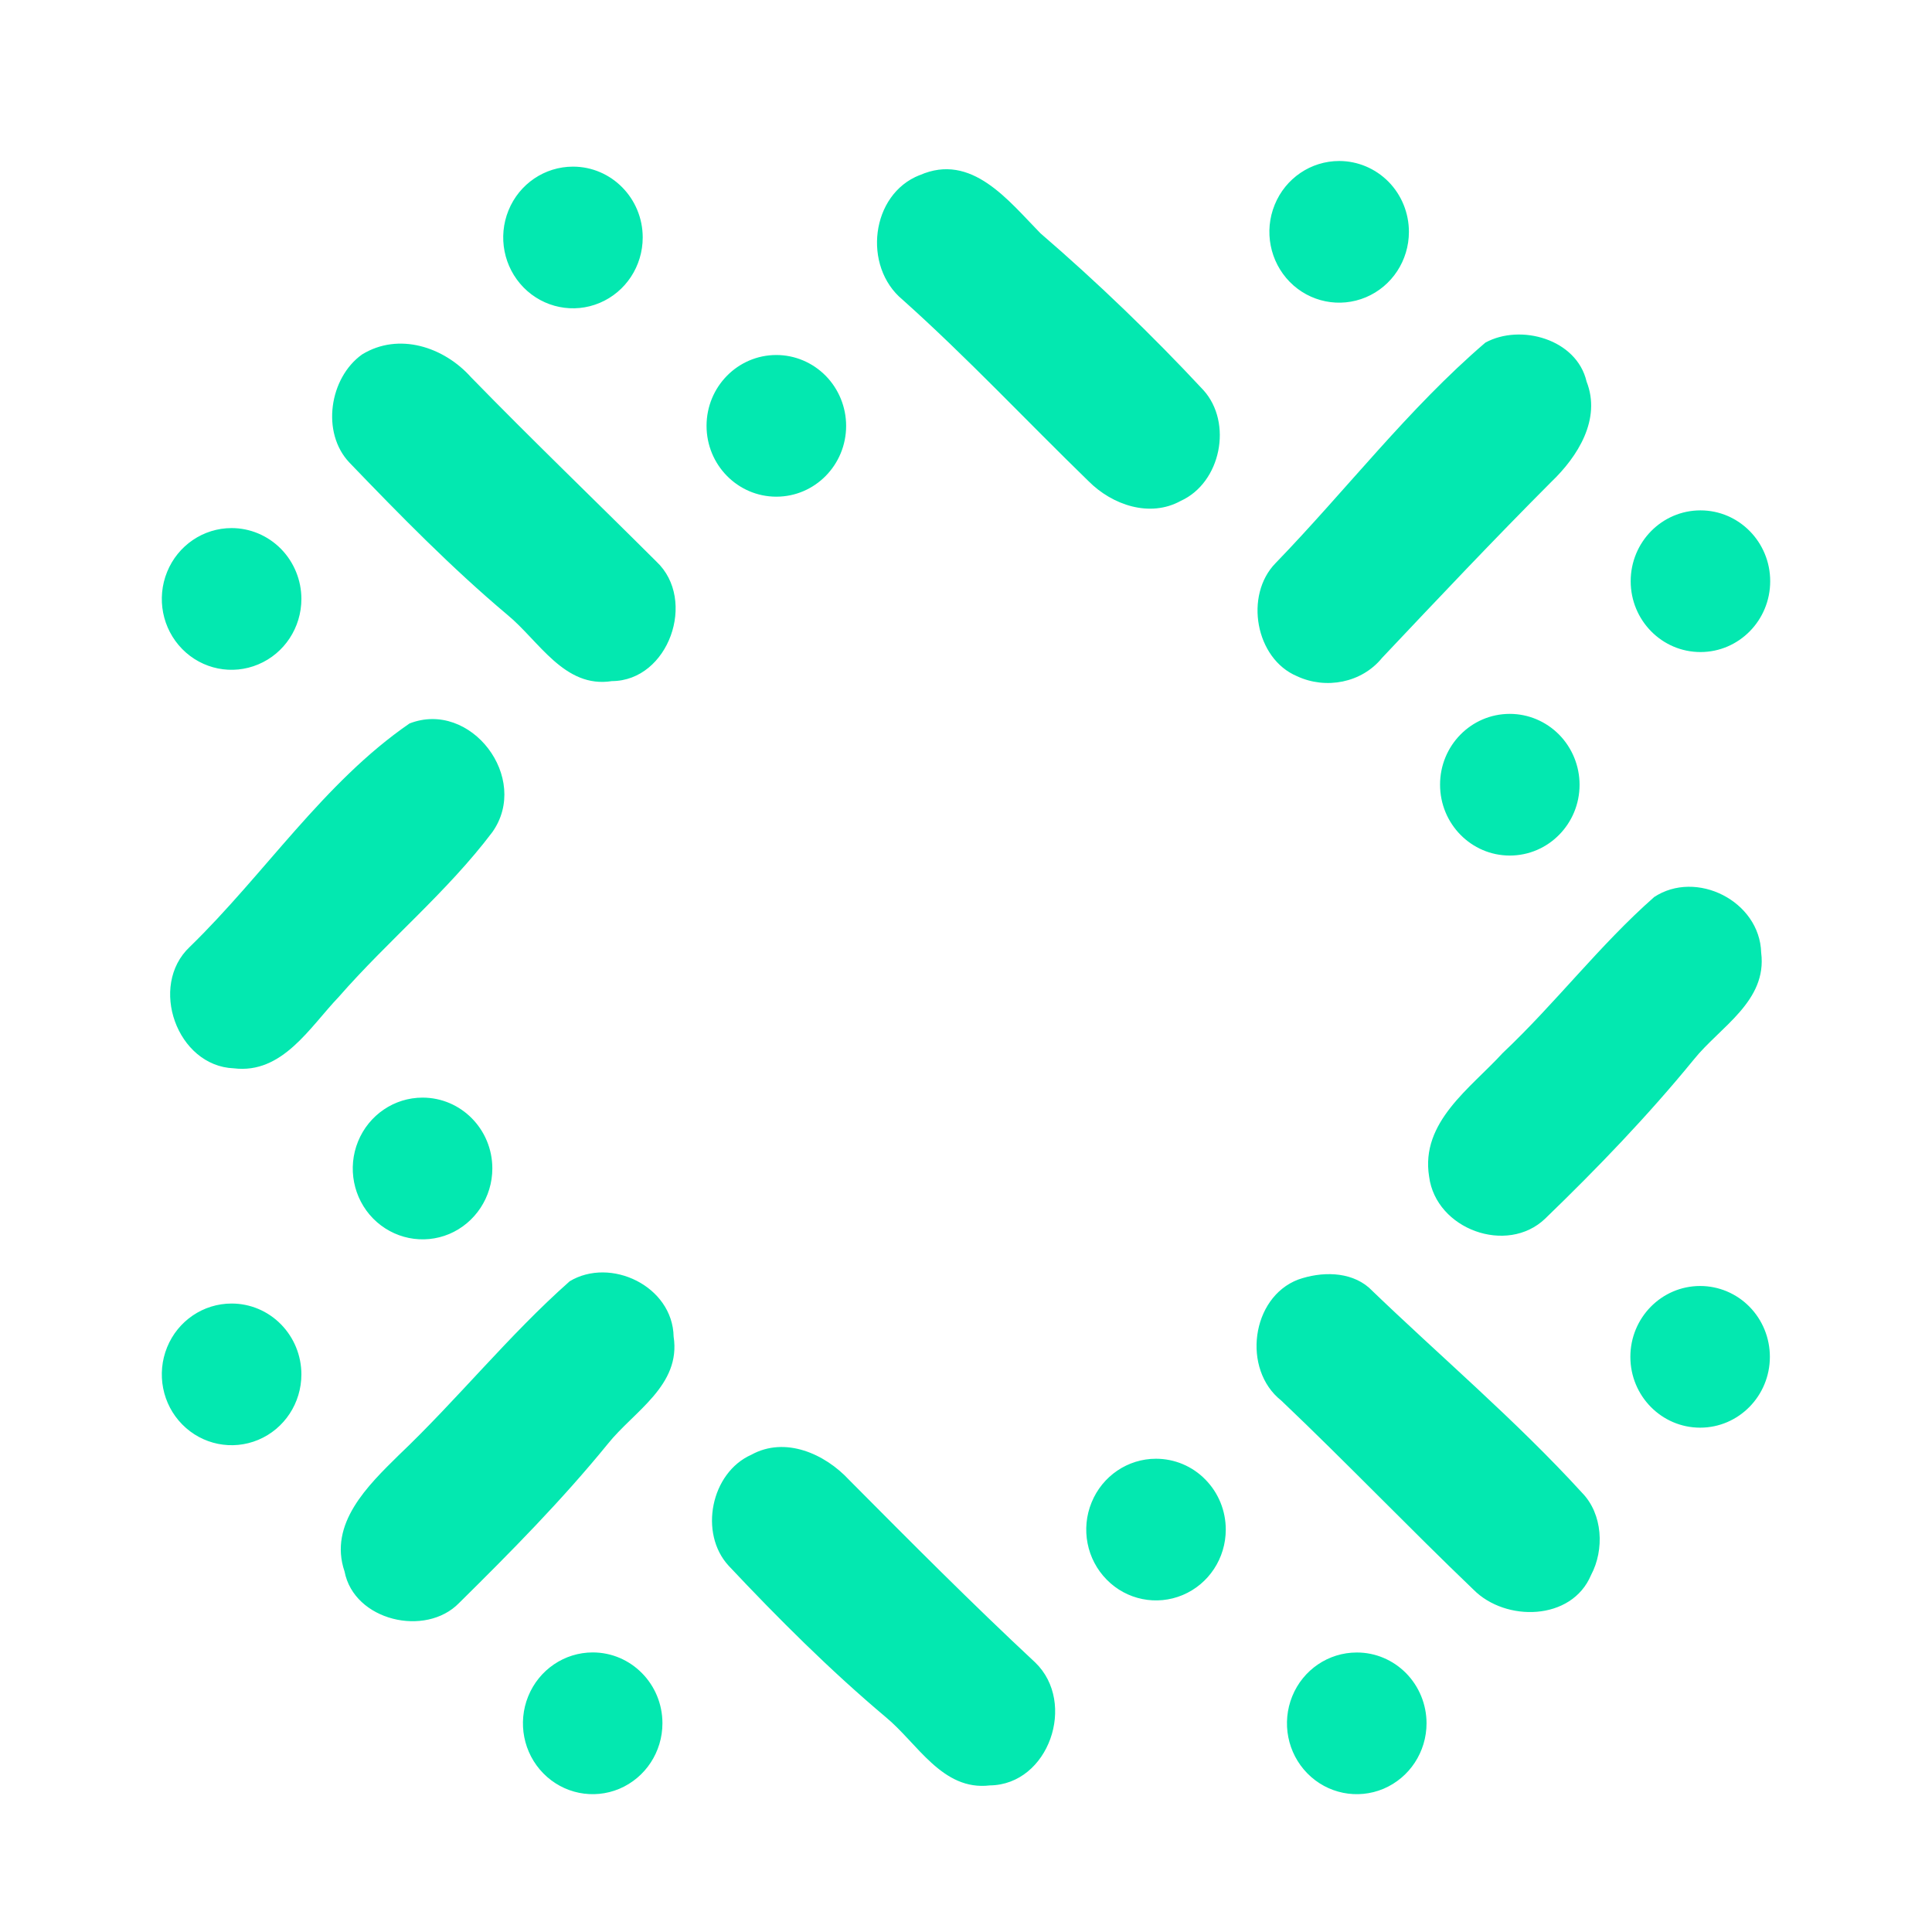 <svg viewBox="0 0 24 24" fill="none" xmlns="http://www.w3.org/2000/svg">
    <g clip-path="url(#Part_a)">
        <path
            d="M11.425 2.176C12.069 1.891 12.528 2.494 12.925 2.898C13.634 3.509 14.31 4.16 14.949 4.846C15.316 5.252 15.167 5.996 14.668 6.222C14.285 6.434 13.817 6.274 13.523 5.978C12.751 5.228 12.013 4.439 11.211 3.722C10.714 3.31 10.815 2.414 11.425 2.175V2.176ZM18.452 4.256C18.889 4.018 19.587 4.212 19.709 4.74C19.894 5.209 19.597 5.674 19.271 5.986C18.557 6.702 17.862 7.438 17.168 8.173C16.915 8.484 16.469 8.567 16.112 8.4C15.595 8.183 15.455 7.395 15.845 6.996C16.721 6.091 17.494 5.077 18.452 4.256H18.452ZM4.498 4.403C4.953 4.124 5.515 4.309 5.852 4.687C6.608 5.463 7.389 6.213 8.154 6.976C8.661 7.452 8.307 8.458 7.601 8.461C7.01 8.554 6.696 7.96 6.3 7.635C5.607 7.052 4.971 6.402 4.342 5.748C3.986 5.375 4.092 4.692 4.498 4.403H4.498ZM5.085 8.988C5.847 8.689 6.592 9.665 6.116 10.337C5.554 11.082 4.822 11.681 4.208 12.384C3.846 12.763 3.508 13.345 2.904 13.271C2.198 13.243 1.843 12.246 2.357 11.763C3.285 10.861 4.022 9.72 5.086 8.988L5.085 8.988ZM20.546 11.145C21.07 10.797 21.861 11.193 21.878 11.835C21.955 12.438 21.366 12.757 21.041 13.162C20.47 13.861 19.843 14.512 19.195 15.138C18.722 15.592 17.838 15.273 17.753 14.616C17.643 13.938 18.27 13.516 18.666 13.082C19.321 12.465 19.874 11.737 20.546 11.146L20.546 11.145ZM7.074 15.918C7.583 15.609 8.356 15.976 8.368 16.604C8.462 17.211 7.873 17.532 7.55 17.937C6.98 18.637 6.345 19.279 5.703 19.913C5.287 20.341 4.398 20.135 4.28 19.521C4.078 18.928 4.574 18.45 4.952 18.078C5.684 17.382 6.32 16.587 7.074 15.919V15.918ZM16.127 15.895C16.409 15.796 16.766 15.789 17.005 15.995C17.887 16.846 18.825 17.637 19.654 18.545C19.91 18.808 19.933 19.25 19.764 19.567C19.524 20.137 18.702 20.15 18.304 19.747C17.499 18.976 16.725 18.167 15.916 17.398C15.427 17.012 15.541 16.118 16.127 15.895L16.127 15.895ZM9.334 18.071C9.754 17.84 10.247 18.059 10.548 18.384C11.309 19.15 12.07 19.916 12.86 20.652C13.38 21.154 13.028 22.171 12.296 22.179C11.705 22.25 11.397 21.654 11 21.328C10.311 20.748 9.671 20.109 9.052 19.451C8.679 19.047 8.831 18.294 9.334 18.071L9.334 18.071ZM7.984 2.95C7.984 3.306 7.773 3.627 7.449 3.763C7.126 3.899 6.753 3.824 6.505 3.572C6.257 3.32 6.183 2.942 6.317 2.613C6.451 2.284 6.767 2.07 7.118 2.07C7.596 2.07 7.984 2.464 7.984 2.95ZM10.511 5.29C10.511 5.776 10.123 6.17 9.644 6.17C9.165 6.17 8.777 5.776 8.777 5.29C8.777 4.804 9.165 4.41 9.644 4.41C9.874 4.41 10.094 4.503 10.257 4.668C10.419 4.833 10.511 5.057 10.511 5.29ZM3.744 7.44C3.744 7.796 3.533 8.117 3.209 8.253C2.885 8.39 2.512 8.315 2.264 8.063C2.016 7.811 1.942 7.433 2.076 7.104C2.21 6.775 2.526 6.56 2.877 6.56C3.107 6.56 3.327 6.653 3.49 6.818C3.652 6.983 3.744 7.207 3.744 7.44ZM17.502 2.88C17.502 3.236 17.291 3.557 16.967 3.693C16.643 3.829 16.27 3.754 16.022 3.502C15.775 3.25 15.7 2.872 15.835 2.543C15.969 2.214 16.285 2 16.636 2C16.866 2 17.086 2.093 17.249 2.258C17.411 2.423 17.502 2.647 17.502 2.88H17.502ZM21.99 7.22C21.99 7.706 21.602 8.1 21.124 8.1C20.645 8.1 20.257 7.706 20.257 7.22C20.257 6.734 20.645 6.34 21.124 6.34C21.602 6.34 21.99 6.734 21.99 7.22ZM19.622 9.748C19.622 10.234 19.234 10.628 18.755 10.628C18.277 10.628 17.889 10.234 17.889 9.748C17.888 9.262 18.276 8.868 18.755 8.868C18.985 8.868 19.205 8.961 19.368 9.126C19.53 9.291 19.622 9.515 19.622 9.748ZM21.986 16.855C21.986 17.341 21.598 17.735 21.12 17.735C20.641 17.735 20.253 17.341 20.253 16.855C20.253 16.369 20.641 15.975 21.12 15.975C21.349 15.975 21.57 16.067 21.733 16.233C21.895 16.398 21.986 16.621 21.986 16.855ZM15.227 19.001C15.227 19.357 15.016 19.678 14.692 19.814C14.368 19.95 13.995 19.875 13.748 19.623C13.5 19.372 13.425 18.993 13.56 18.664C13.694 18.335 14.01 18.121 14.36 18.121C14.59 18.121 14.811 18.213 14.973 18.379C15.136 18.544 15.227 18.767 15.227 19.001ZM17.721 21.407C17.721 21.763 17.51 22.084 17.186 22.221C16.862 22.357 16.489 22.282 16.241 22.03C15.993 21.778 15.919 21.4 16.053 21.071C16.187 20.742 16.503 20.528 16.854 20.528C17.084 20.527 17.304 20.62 17.467 20.785C17.629 20.95 17.721 21.174 17.721 21.407ZM8.229 21.407C8.229 21.763 8.018 22.084 7.694 22.221C7.37 22.357 6.998 22.282 6.75 22.03C6.502 21.778 6.428 21.4 6.562 21.071C6.696 20.742 7.012 20.527 7.363 20.527C7.841 20.527 8.229 20.921 8.229 21.407ZM6.116 14.515C6.116 14.871 5.904 15.192 5.581 15.329C5.257 15.465 4.884 15.389 4.636 15.138C4.388 14.886 4.314 14.508 4.448 14.179C4.582 13.85 4.898 13.635 5.249 13.635C5.728 13.635 6.116 14.029 6.116 14.515ZM3.744 17.073C3.744 17.429 3.533 17.75 3.209 17.886C2.885 18.022 2.512 17.947 2.264 17.695C2.016 17.444 1.942 17.065 2.076 16.736C2.21 16.407 2.526 16.193 2.877 16.193C3.107 16.193 3.327 16.285 3.49 16.451C3.652 16.616 3.744 16.839 3.744 17.073Z"
            fill="#03E8B0"
        />
    </g>
    <defs>
        <clipPath id="Part_a">
            <rect
                width="20"
                height="20.308"
                fill="white"
                transform="translate(2 2)"
            />
        </clipPath>
    </defs>
</svg>
